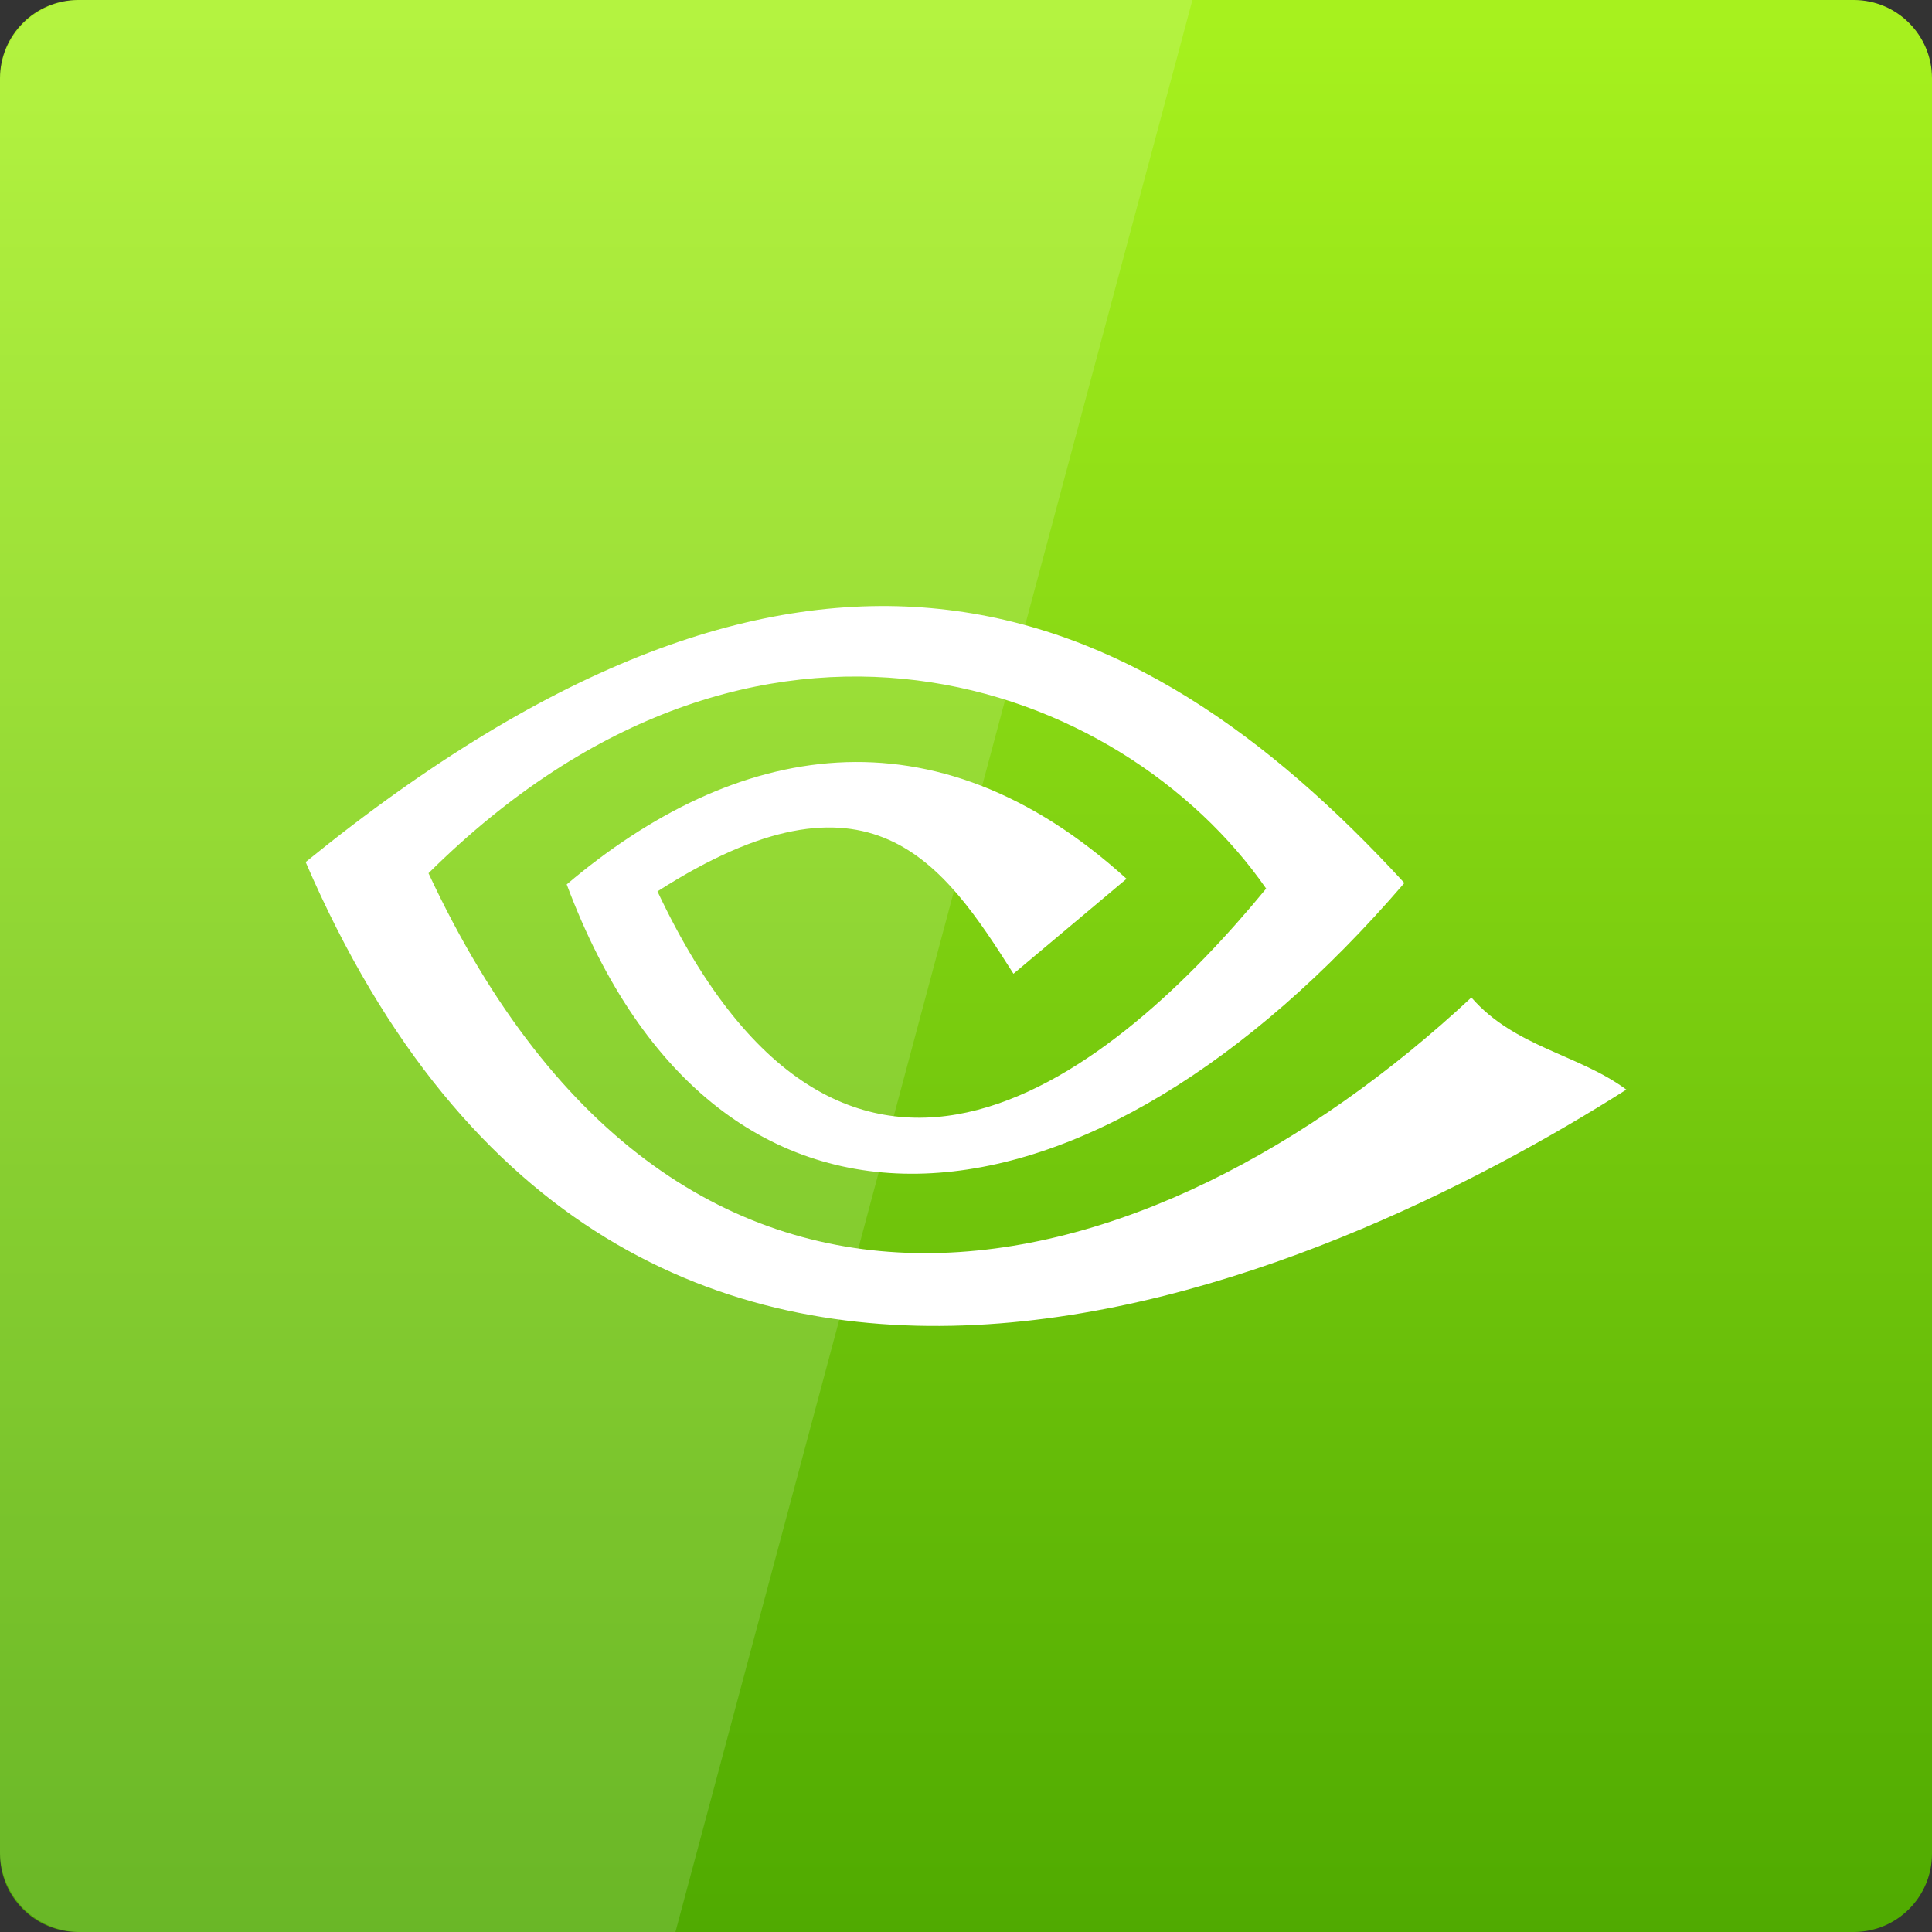 <svg width="256" xmlns="http://www.w3.org/2000/svg" height="256" viewBox="0 0 256 256">
<rect x="0" y="0" width="256" height="256" fill="#333333" stroke="none"/>
<defs>
<linearGradient gradientTransform="matrix(5.333 0 0 5.333 0 -5356.598)" id="linear0" y1="1053.158" y2="1004.847" gradientUnits="userSpaceOnUse" x2="0">
<stop offset="0" style="stop-color:#4ea900"/>
<stop offset="1" style="stop-color:#a7f11e"/>
</linearGradient>
</defs>
<path style="fill:url(#linear0)" d="M 10.375 0 L 245.625 0 C 251.355 0 256 4.645 256 10.371 L 256 245.625 C 256 251.355 251.355 256 245.625 256 L 10.375 256 C 4.645 256 0 251.355 0 245.625 L 0 10.371 C 0 4.645 4.645 0 10.375 0 Z "/>
<g style="fill:#fff">
<path style="fill-opacity:.149" d="M 10.668,0 C 4.758,0 0,4.758 0,10.668 L 0,245.332 C 0,251.242 4.758,256 10.668,256 L 89.5,256 158,0 z"/>
<path d="m 215.5,144.381 c -6.253,-4.657 -14.817,-5.63 -20.534,-12.209 -42.881,39.943 -104.459,55.881 -138.187,-16.464 43.685,-43.357 91.889,-25.473 110.994,2.035 -19.801,24.106 -55.371,53.981 -80.655,0.37 28.161,-18.047 37.818,-3.831 47.172,10.914 l 14.984,-12.579 C 123.688,93.228 97.357,98.346 75.093,117.187 95.255,171.085 144.407,165.516 186.087,117.002 149.911,77.601 106.574,60.504 40.5,114.228 c 42.499,98.558 135.898,54.952 175,30.153 z"/>
</g>
</svg>
